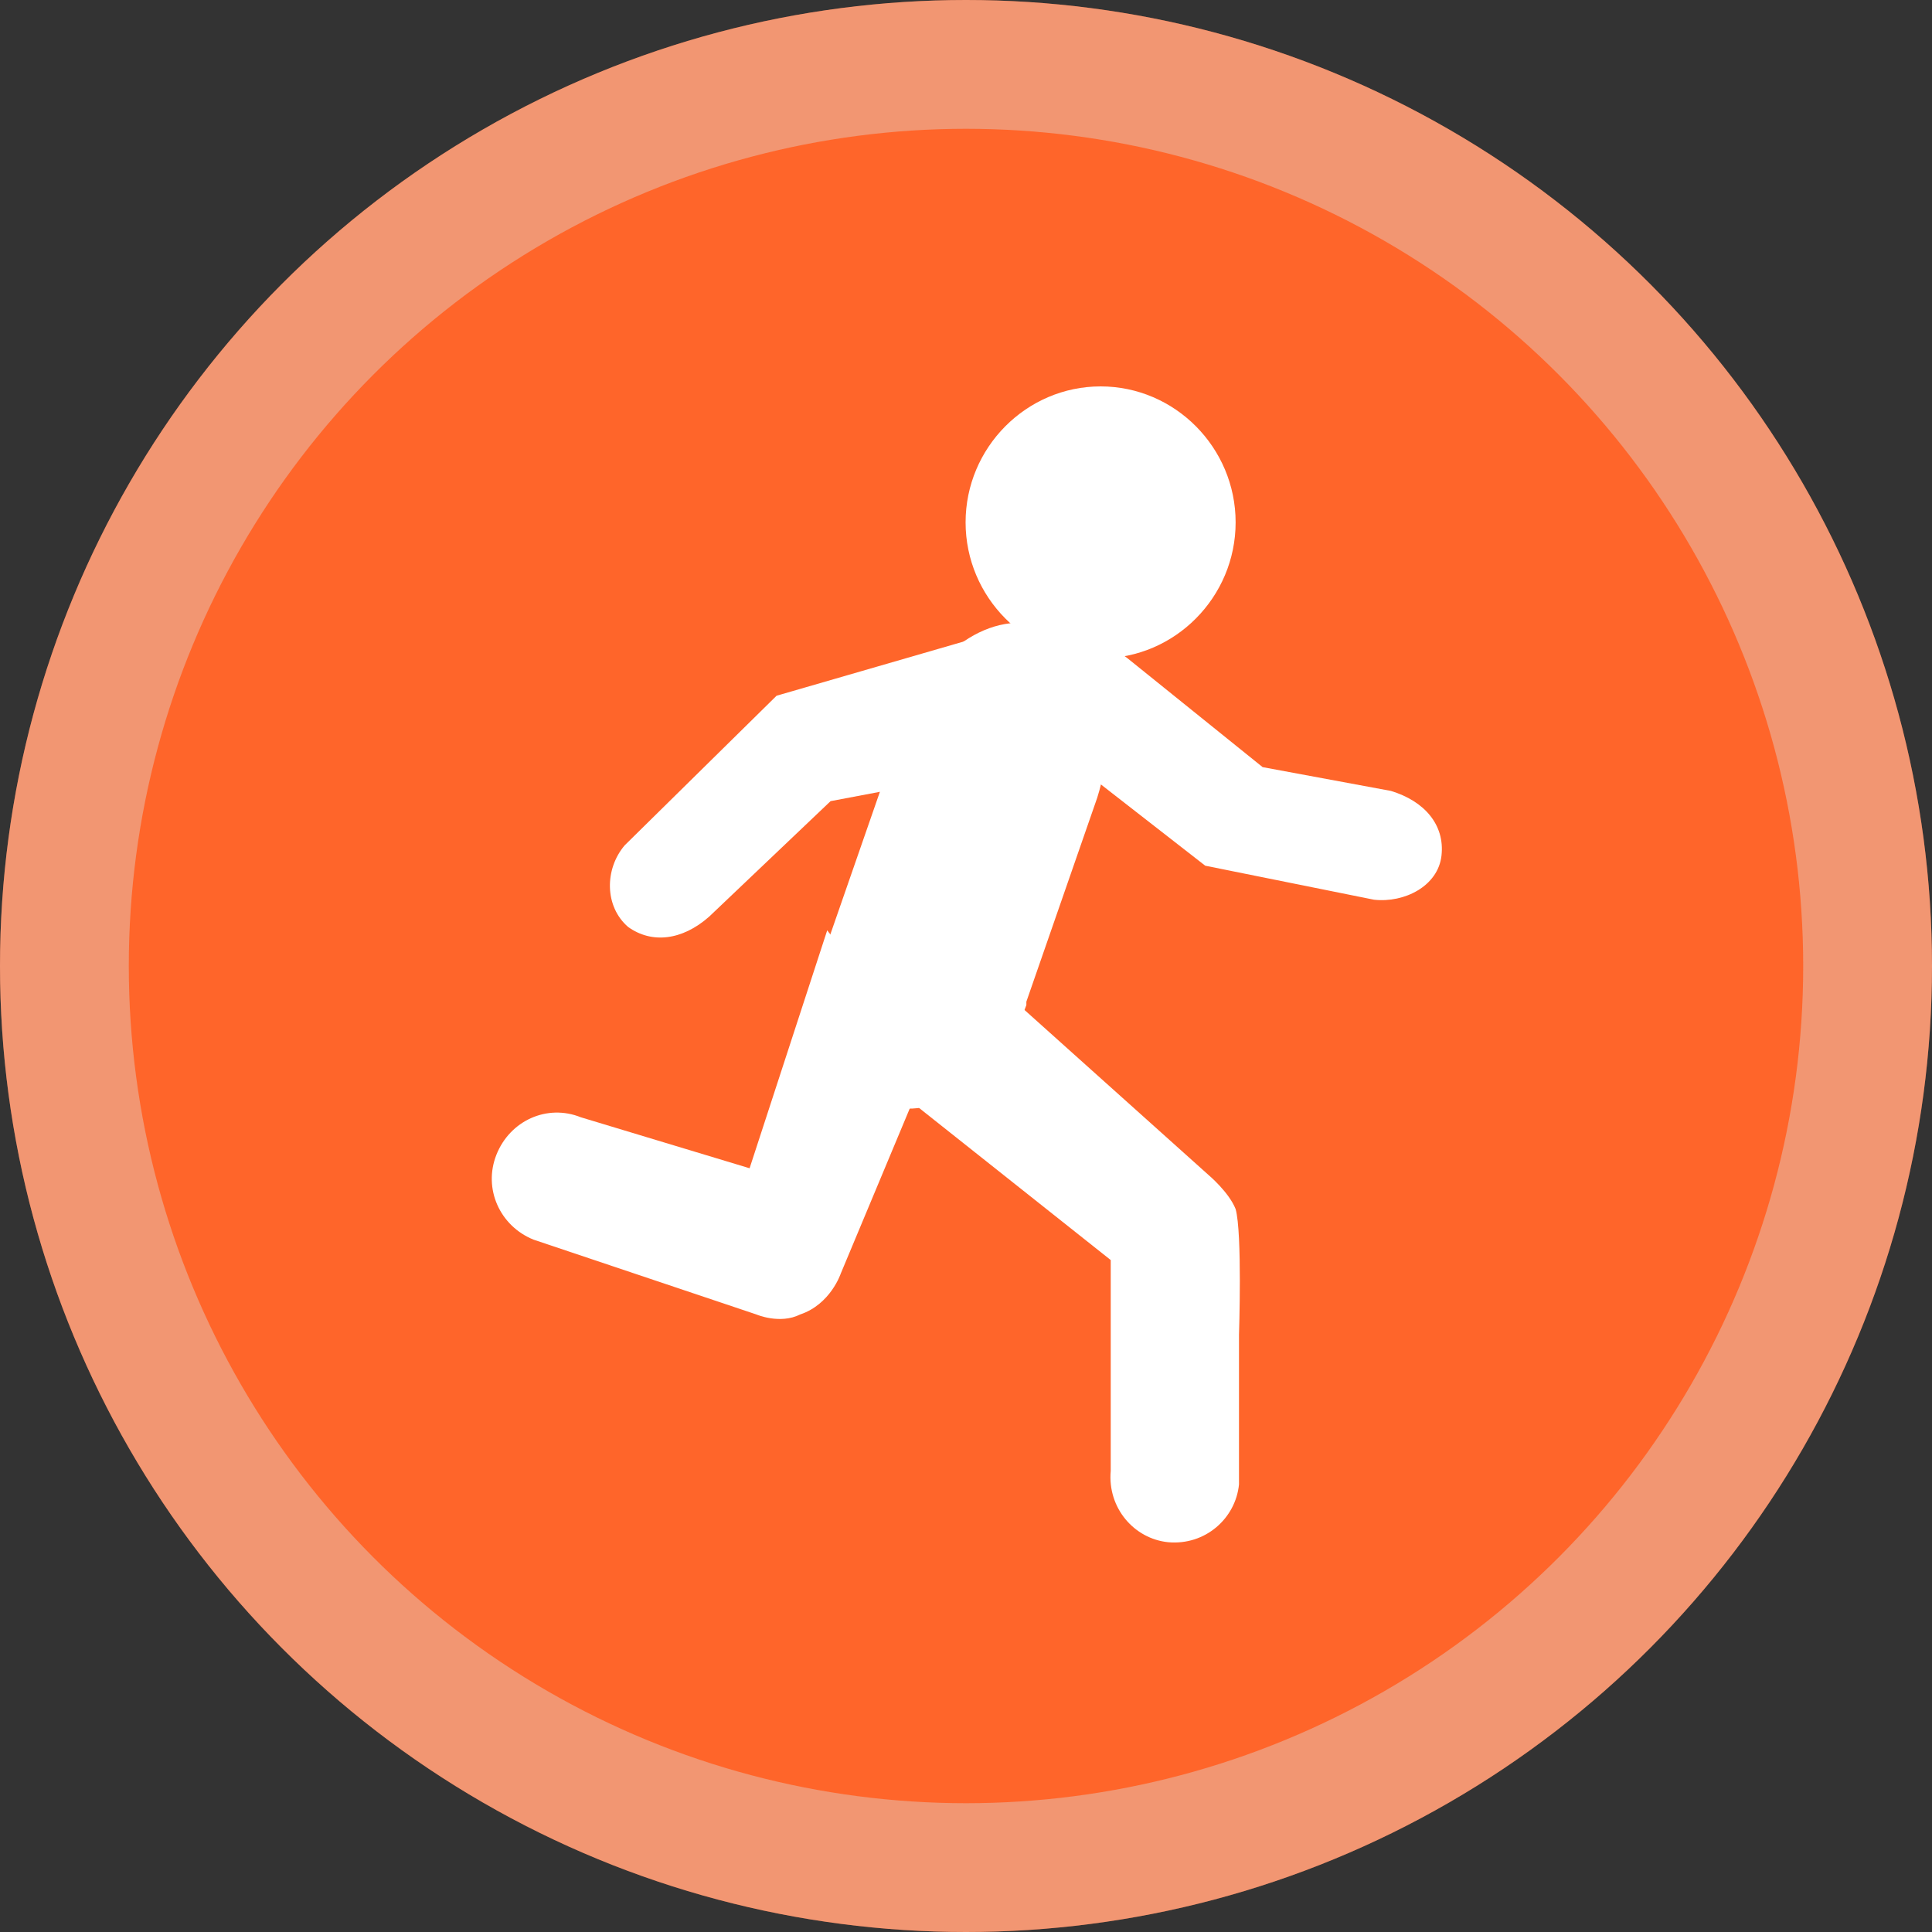 <svg width="90" height="90" viewBox="0 0 90 90" fill="none" xmlns="http://www.w3.org/2000/svg">
<rect x="0" y="0" width="90" height="90" fill="#333333" stroke="none"/>
<circle cx="45" cy="45" r="45" fill="#FF652A"/>
<circle cx="45" cy="45" r="42" stroke="#E0E0E0" stroke-opacity="0.4" stroke-width="6"/>
<path d="M64.793 36.844C66.365 37.32 67.308 38.428 67.151 39.853C66.994 41.279 65.421 42.07 64.006 41.912L56.145 40.328L44.352 31.144C47.812 26.868 52.529 30.669 52.529 30.669L58.818 35.736L64.793 36.844Z" fill="white"/>
<path d="M33.032 42.704C31.774 43.812 30.359 43.971 29.258 43.179C28.158 42.229 28.158 40.487 29.101 39.378L36.176 32.41L47.654 29.085C49.541 34.152 43.724 36.369 43.724 36.369L38.692 37.32L33.032 42.704Z" fill="white"/>
<path d="M27.057 52.047C25.485 51.413 23.755 52.205 23.126 53.789C22.497 55.372 23.284 57.114 24.856 57.748L35.233 61.232C35.233 61.232 36.334 61.707 37.277 61.232C38.692 60.757 39.164 59.331 39.164 59.331L44.195 47.296C39.793 45.237 38.535 43.337 38.535 43.337L34.919 54.422L27.057 52.047Z" fill="white"/>
<path d="M51.742 68.516C51.585 70.258 52.843 71.683 54.415 71.842C56.145 72 57.56 70.733 57.717 69.15V62.182C57.717 62.182 57.874 57.431 57.56 56.323C57.245 55.531 56.302 54.739 56.302 54.739L44.824 44.446C41.522 48.405 41.365 50.463 41.365 50.463L51.742 58.698V68.516Z" fill="white"/>
<path d="M51.113 37.161C52.214 33.677 51.271 30.194 48.755 29.243C46.239 28.293 43.252 30.352 41.994 33.836V33.994L38.692 43.496C37.592 46.98 38.535 50.463 41.051 51.413C43.566 52.364 46.554 50.305 47.812 46.821V46.663L51.113 37.161Z" fill="white"/>
<path d="M51.271 30.669C54.73 30.669 57.56 27.818 57.56 24.334C57.56 20.85 54.73 18 51.271 18C47.812 18 44.981 20.85 44.981 24.334C44.981 27.818 47.812 30.669 51.271 30.669Z" fill="white"/>
</svg>
